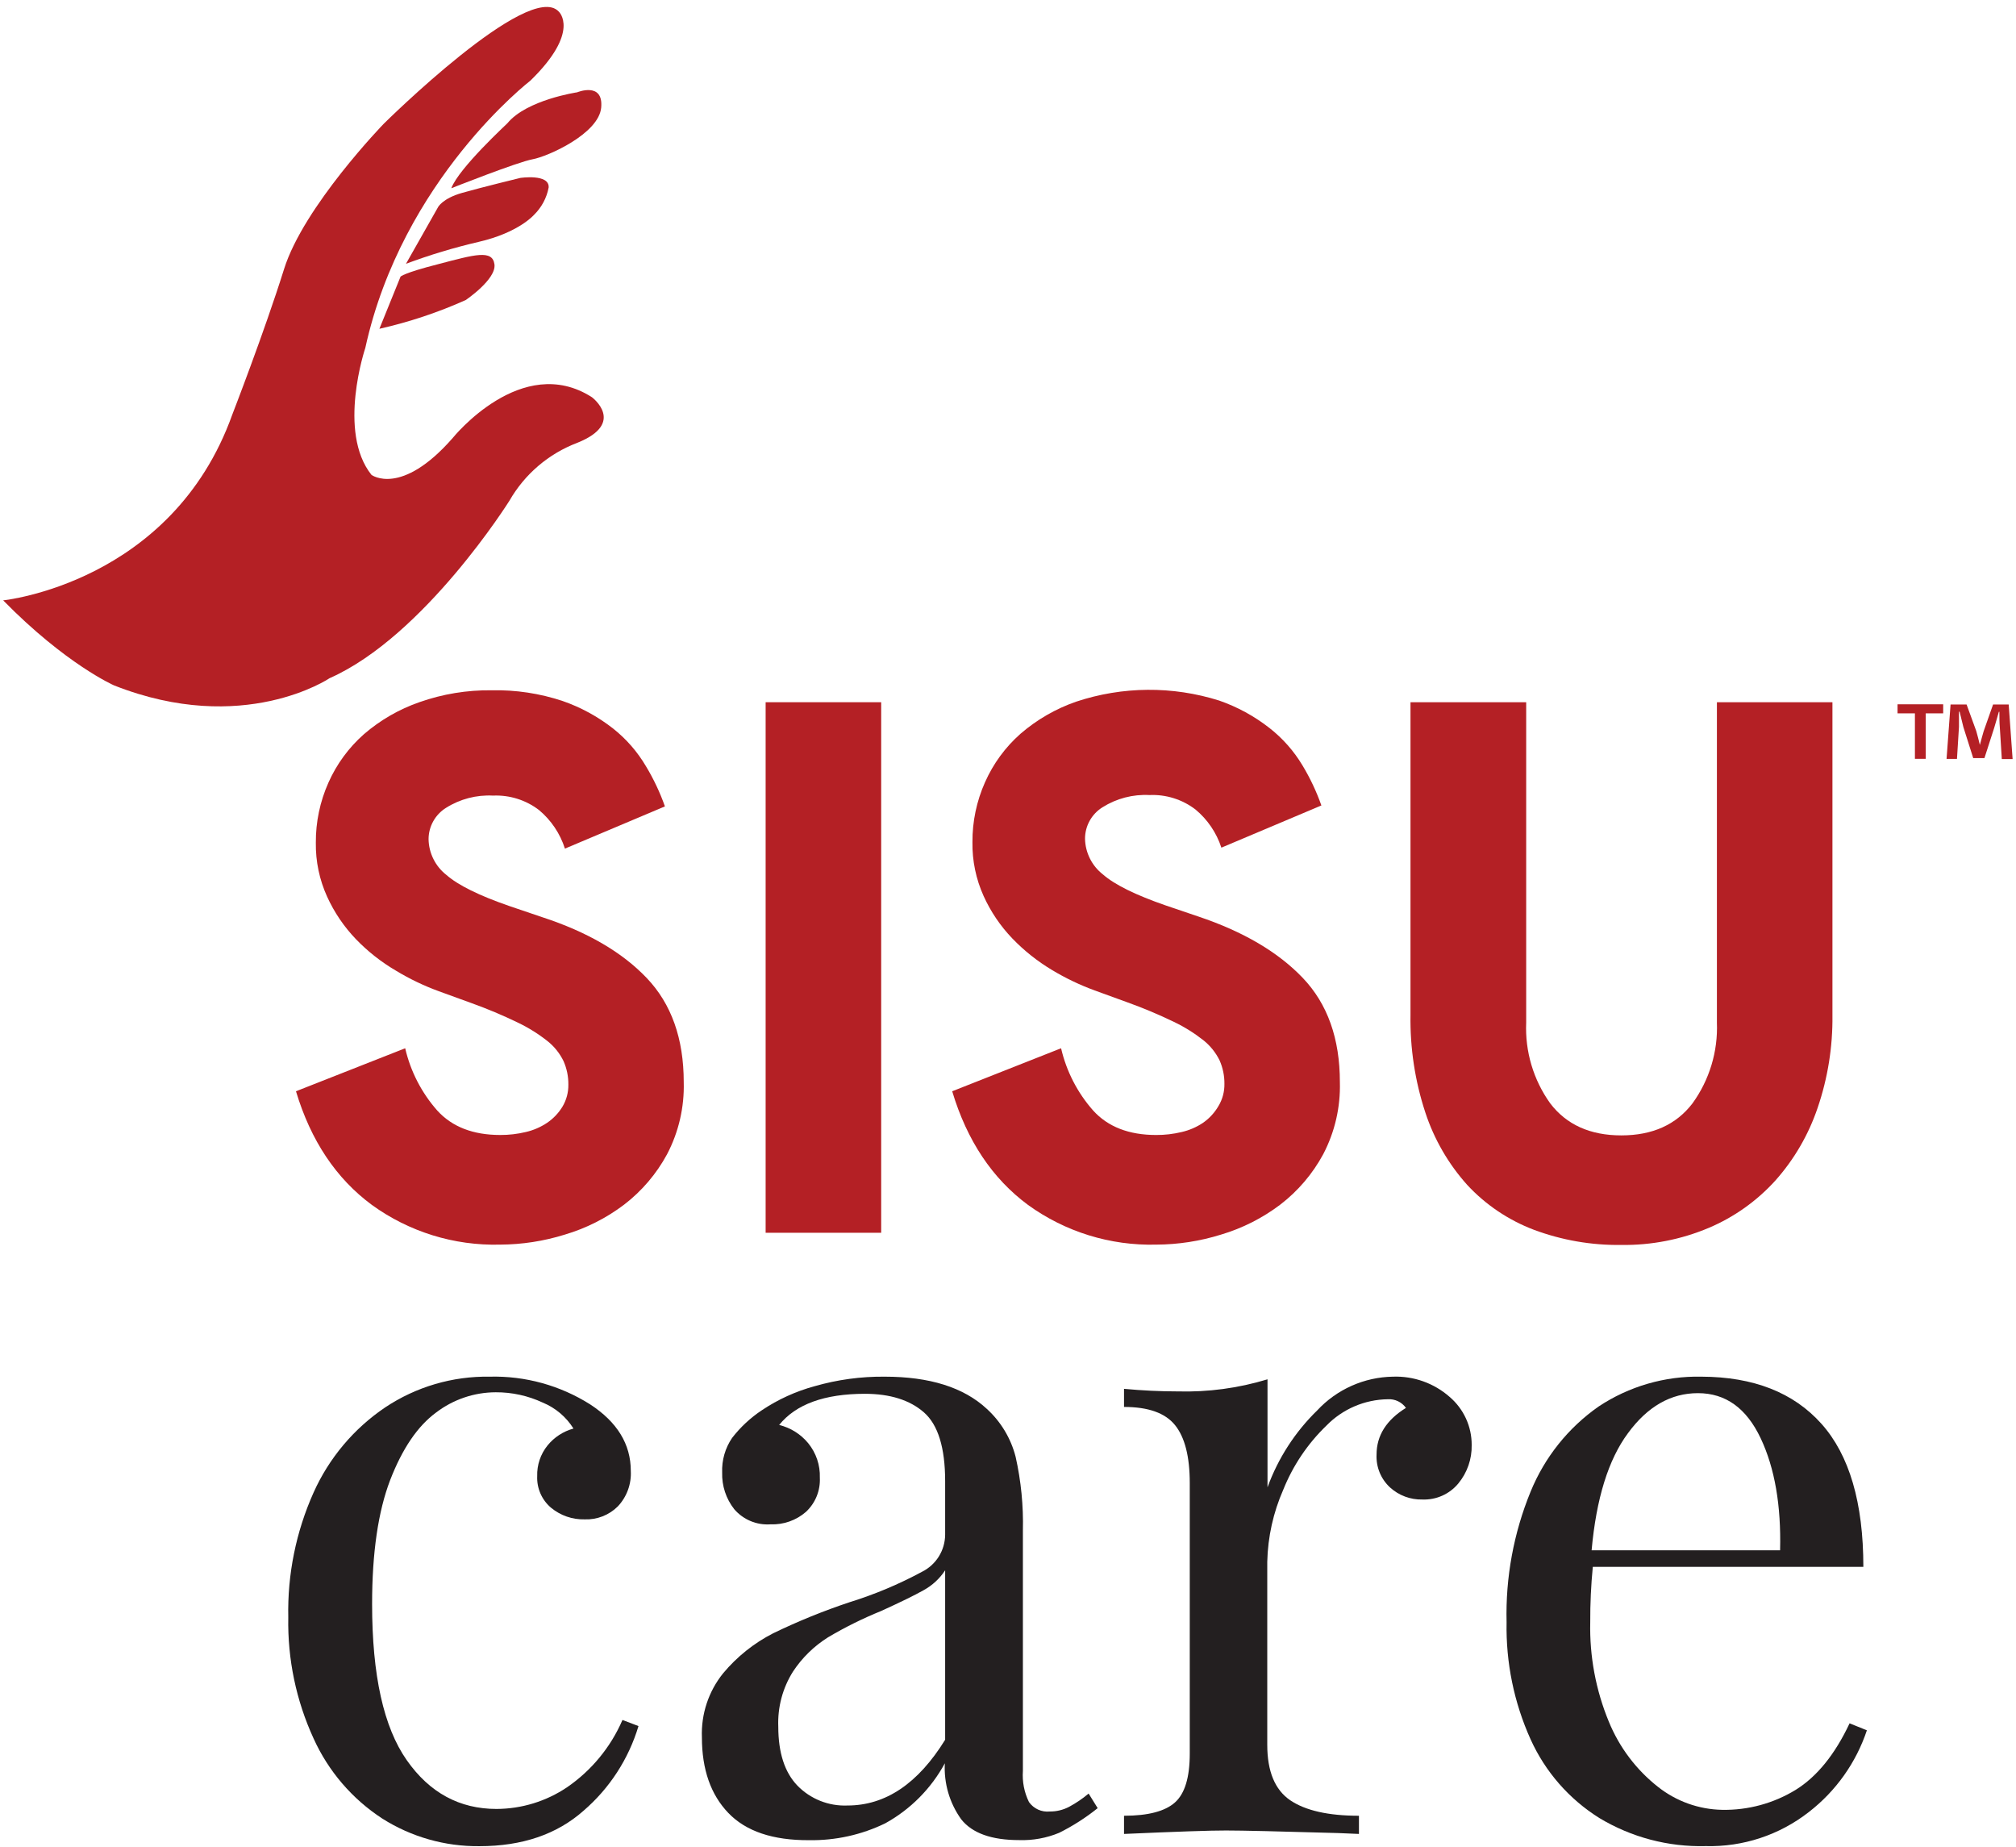 <svg width="214" height="196" viewBox="0 0 214 196" fill="none" xmlns="http://www.w3.org/2000/svg">
<g clip-path="url(#clip0_247_1932)">
<path d="M57.527 97.331L54.068 96.158C50.873 95.053 48.637 93.957 47.379 92.852C46.805 92.402 46.338 91.83 46.012 91.177C45.686 90.525 45.508 89.808 45.493 89.078C45.492 88.41 45.661 87.752 45.986 87.168C46.31 86.583 46.778 86.091 47.345 85.738C48.834 84.799 50.577 84.344 52.334 84.438C54.09 84.36 55.816 84.902 57.213 85.968C58.502 87.043 59.457 88.464 59.967 90.064L70.582 85.585C70.059 84.104 69.387 82.68 68.576 81.335C67.668 79.79 66.481 78.427 65.075 77.315C63.466 76.055 61.659 75.07 59.729 74.4C57.297 73.59 54.744 73.205 52.181 73.261C49.578 73.228 46.988 73.654 44.532 74.519C42.369 75.269 40.367 76.423 38.634 77.919C37.019 79.343 35.732 81.1 34.86 83.069C33.967 85.072 33.511 87.242 33.526 89.435C33.497 91.41 33.907 93.366 34.724 95.164C35.484 96.834 36.521 98.362 37.792 99.685C39.05 100.987 40.48 102.111 42.042 103.025C43.476 103.892 44.99 104.618 46.563 105.193L50.023 106.451C51.71 107.056 53.364 107.751 54.978 108.533C56.096 109.068 57.151 109.726 58.122 110.496C58.841 111.069 59.422 111.795 59.822 112.621C60.166 113.403 60.34 114.249 60.332 115.103C60.346 115.931 60.129 116.746 59.703 117.457C59.291 118.132 58.741 118.711 58.088 119.157C57.396 119.622 56.624 119.957 55.811 120.143C54.923 120.356 54.013 120.462 53.099 120.457C50.21 120.457 47.98 119.59 46.41 117.856C44.747 115.972 43.578 113.702 43.011 111.253L31.418 115.817C32.993 121.058 35.682 125.081 39.484 127.886C43.432 130.742 48.211 132.22 53.082 132.093C55.414 132.083 57.732 131.725 59.958 131.03C62.229 130.358 64.359 129.281 66.248 127.852C68.129 126.408 69.685 124.584 70.812 122.497C72.045 120.14 72.653 117.507 72.579 114.848C72.579 110.23 71.271 106.547 68.653 103.799C66.035 101.051 62.327 98.895 57.527 97.331Z" fill="#B42025"/>
<path d="M93.538 74.528H81.273V130.835H93.538V74.528Z" fill="#B42025"/>
<path d="M127.713 119.158C127.02 119.623 126.248 119.957 125.435 120.143C124.547 120.357 123.637 120.463 122.724 120.458C119.834 120.458 117.604 119.591 116.035 117.857C114.371 115.972 113.203 113.703 112.635 111.253L101.076 115.817C102.651 121.059 105.337 125.082 109.133 127.886C113.083 130.74 117.861 132.218 122.732 132.093C125.064 132.084 127.382 131.726 129.608 131.031C131.878 130.357 134.008 129.28 135.897 127.852C137.779 126.409 139.335 124.584 140.461 122.498C141.694 120.141 142.303 117.507 142.229 114.848C142.229 110.231 140.92 106.548 138.303 103.8C135.685 101.051 131.988 98.876 127.211 97.272L123.752 96.099C120.556 94.994 118.321 93.898 117.063 92.793C116.489 92.343 116.022 91.771 115.696 91.118C115.369 90.466 115.192 89.749 115.176 89.019C115.175 88.351 115.345 87.693 115.669 87.109C115.993 86.524 116.462 86.032 117.029 85.679C118.517 84.74 120.261 84.285 122.018 84.379C123.773 84.301 125.5 84.843 126.897 85.909C128.179 86.973 129.134 88.379 129.65 89.963L140.266 85.484C139.743 84.003 139.071 82.579 138.26 81.234C137.346 79.707 136.159 78.362 134.758 77.265C133.15 76.005 131.343 75.02 129.412 74.35C124.466 72.792 119.154 72.833 114.233 74.469C112.07 75.219 110.068 76.373 108.334 77.869C106.72 79.293 105.432 81.05 104.561 83.019C103.667 85.022 103.212 87.192 103.226 89.385C103.196 91.35 103.6 93.297 104.408 95.088C105.164 96.758 106.198 98.287 107.468 99.609C108.716 100.904 110.131 102.027 111.675 102.95C113.112 103.815 114.629 104.54 116.205 105.117L119.664 106.375C121.351 106.98 123.005 107.675 124.619 108.457C125.737 108.992 126.792 109.651 127.764 110.42C128.479 110.995 129.06 111.721 129.463 112.545C129.807 113.327 129.981 114.173 129.973 115.027C129.988 115.855 129.77 116.671 129.344 117.381C128.936 118.085 128.379 118.691 127.713 119.158Z" fill="#B42025"/>
<path d="M155.751 125.761C157.712 127.872 160.135 129.501 162.83 130.521C165.795 131.626 168.939 132.171 172.103 132.127C175.289 132.171 178.449 131.555 181.384 130.317C184.082 129.175 186.498 127.457 188.464 125.285C190.459 123.042 191.982 120.42 192.943 117.577C194.023 114.415 194.554 111.092 194.515 107.752V74.528H182.251V108.525C182.372 111.593 181.459 114.613 179.659 117.101C177.925 119.367 175.406 120.5 172.103 120.5C168.8 120.5 166.284 119.367 164.556 117.101C162.771 114.608 161.873 111.588 162.006 108.525V74.528H149.725V107.718C149.669 111.229 150.2 114.725 151.297 118.061C152.231 120.909 153.748 123.531 155.751 125.761Z" fill="#B42025"/>
<path d="M60.186 189.691C57.975 191.178 55.372 191.976 52.707 191.985C48.797 191.985 45.61 190.286 43.171 186.801C40.732 183.316 39.499 177.826 39.499 170.236C39.499 164.796 40.14 160.408 41.42 157.071C42.712 153.739 44.327 151.359 46.29 149.914C48.109 148.525 50.333 147.77 52.622 147.764C54.349 147.755 56.055 148.13 57.62 148.861C58.965 149.417 60.103 150.38 60.875 151.614C59.792 151.91 58.829 152.537 58.121 153.408C57.378 154.327 56.989 155.482 57.025 156.663C56.997 157.295 57.114 157.926 57.368 158.506C57.621 159.087 58.004 159.602 58.486 160.011C59.489 160.845 60.761 161.286 62.065 161.252C62.714 161.277 63.362 161.167 63.967 160.93C64.573 160.693 65.123 160.334 65.583 159.875C66.055 159.373 66.421 158.781 66.657 158.134C66.894 157.487 66.997 156.798 66.96 156.11C66.96 153.277 65.521 150.923 62.643 149.047C59.459 147.034 55.75 146.011 51.985 146.107C48.039 146.044 44.168 147.182 40.885 149.37C37.559 151.615 34.928 154.744 33.286 158.405C31.421 162.569 30.504 167.094 30.601 171.655C30.518 176.086 31.436 180.479 33.286 184.506C34.856 187.977 37.386 190.927 40.579 193.005C43.662 194.959 47.246 195.978 50.897 195.937C55.43 195.937 59.113 194.682 61.946 192.172C64.707 189.796 66.73 186.678 67.776 183.189L66.076 182.543C64.825 185.432 62.783 187.91 60.186 189.691Z" fill="#231F20"/>
<path d="M113.493 191.756C112.857 192.091 112.147 192.263 111.428 192.257C111.005 192.299 110.579 192.229 110.192 192.053C109.806 191.876 109.473 191.601 109.227 191.254C108.723 190.229 108.5 189.088 108.581 187.948V162.451C108.646 159.814 108.386 157.179 107.808 154.606C107.303 152.642 106.233 150.869 104.731 149.506C102.283 147.24 98.674 146.107 93.903 146.107C91.391 146.083 88.889 146.424 86.475 147.118C84.482 147.659 82.59 148.52 80.874 149.668C79.666 150.469 78.598 151.462 77.712 152.608C76.977 153.688 76.608 154.975 76.658 156.28C76.616 157.688 77.07 159.066 77.941 160.173C78.413 160.722 79.007 161.154 79.676 161.433C80.344 161.712 81.069 161.83 81.791 161.779C83.17 161.834 84.517 161.359 85.557 160.453C86.05 159.991 86.438 159.427 86.692 158.801C86.946 158.174 87.06 157.499 87.027 156.824C87.071 155.493 86.63 154.191 85.786 153.161C84.995 152.203 83.916 151.527 82.709 151.232C84.483 149.033 87.511 147.931 91.795 147.925C94.489 147.925 96.58 148.588 98.076 149.897C99.572 151.206 100.328 153.645 100.328 157.198V162.884C100.321 163.707 100.085 164.511 99.647 165.208C99.209 165.904 98.585 166.465 97.847 166.828C95.406 168.143 92.845 169.219 90.197 170.04C87.423 170.963 84.712 172.064 82.081 173.338C80.038 174.381 78.229 175.827 76.76 177.588C75.212 179.507 74.412 181.923 74.508 184.387C74.508 187.787 75.443 190.461 77.312 192.41C79.182 194.359 82.041 195.323 85.888 195.3C88.682 195.345 91.448 194.734 93.962 193.515C96.639 192.04 98.837 189.828 100.294 187.141C100.181 189.264 100.796 191.363 102.037 193.09C103.204 194.558 105.252 195.291 108.181 195.291C109.637 195.34 111.086 195.076 112.431 194.518C113.883 193.794 115.254 192.916 116.519 191.9L115.559 190.353C114.92 190.89 114.228 191.36 113.493 191.756ZM100.328 184.642C97.456 189.294 93.999 191.62 89.959 191.62C88.973 191.661 87.99 191.494 87.073 191.129C86.156 190.765 85.327 190.211 84.639 189.503C83.296 188.101 82.616 186.019 82.616 183.265C82.53 181.197 83.076 179.151 84.18 177.401C85.144 175.939 86.411 174.702 87.894 173.771C89.702 172.699 91.589 171.765 93.537 170.975C95.552 170.057 97.056 169.326 98.034 168.774C98.961 168.268 99.749 167.541 100.328 166.658V184.642Z" fill="#231F20"/>
<path d="M147.857 146.107C146.346 146.132 144.856 146.462 143.476 147.077C142.095 147.692 140.854 148.579 139.825 149.686C137.473 151.976 135.669 154.768 134.547 157.853V146.388C131.458 147.328 128.238 147.761 125.011 147.671C123.175 147.671 121.277 147.581 119.316 147.399V149.32C121.889 149.32 123.693 149.963 124.73 151.249C125.767 152.533 126.294 154.581 126.294 157.394V186.105C126.294 188.654 125.767 190.354 124.73 191.289C123.693 192.224 121.892 192.708 119.316 192.708V194.638C124.943 194.388 128.552 194.267 130.144 194.272C131.844 194.272 135.81 194.363 142.043 194.544L144.253 194.638V192.708C141.006 192.708 138.573 192.159 136.952 191.06C135.337 189.955 134.521 188 134.521 185.187V165.749C134.582 163.113 135.159 160.514 136.221 158.1C137.251 155.535 138.812 153.218 140.802 151.3C142.519 149.541 144.864 148.535 147.321 148.504C147.693 148.481 148.064 148.554 148.4 148.714C148.737 148.875 149.026 149.119 149.242 149.422C147.168 150.705 146.123 152.354 146.123 154.377C146.092 155.027 146.204 155.676 146.45 156.278C146.697 156.88 147.073 157.42 147.551 157.862C148.49 158.717 149.723 159.177 150.993 159.145C151.715 159.173 152.434 159.034 153.095 158.739C153.755 158.444 154.339 158.002 154.8 157.445C155.749 156.297 156.253 154.846 156.22 153.357C156.224 152.388 156.018 151.43 155.614 150.55C155.21 149.669 154.619 148.887 153.883 148.258C152.223 146.796 150.067 146.026 147.857 146.107Z" fill="#231F20"/>
<path d="M190.607 189.962C188.26 191.396 185.554 192.13 182.804 192.079C180.333 192.033 177.945 191.179 176.005 189.648C173.691 187.832 171.89 185.444 170.778 182.721C169.396 179.377 168.724 175.782 168.806 172.165C168.796 170.204 168.887 168.244 169.078 166.292H197.797C197.797 159.493 196.315 154.433 193.352 151.113C190.388 147.792 186.139 146.124 180.603 146.107C176.727 146.027 172.92 147.133 169.69 149.277C166.467 151.532 163.962 154.669 162.474 158.311C160.675 162.703 159.807 167.42 159.925 172.165C159.842 176.448 160.713 180.695 162.474 184.599C164.029 188.039 166.566 190.943 169.767 192.946C173.168 194.996 177.084 196.031 181.054 195.929C185.018 196.032 188.895 194.752 192.017 192.308C194.882 190.092 197.024 187.075 198.171 183.639L196.335 182.899C194.777 186.208 192.867 188.563 190.607 189.962ZM172.809 152.107C174.883 149.274 177.359 147.857 180.238 147.857C183.178 147.857 185.388 149.455 186.892 152.634C188.397 155.813 189.077 159.79 188.958 164.533H168.951C169.444 159.048 170.73 154.906 172.809 152.107Z" fill="#231F20"/>
<path d="M54.076 53.143C55.692 50.323 58.236 48.151 61.275 46.998C66.502 44.907 62.839 42.162 62.839 42.162C55.385 37.369 48.067 46.471 48.067 46.471C42.577 52.752 39.432 50.398 39.432 50.398C35.778 45.825 38.778 36.927 38.778 36.927C42.704 19.019 56.303 8.557 56.303 8.557C61.666 3.33 59.312 1.23 59.312 1.23C56.175 -2.169 40.741 13.129 40.741 13.129C40.741 13.129 32.242 21.892 30.151 28.564C28.06 35.236 24.661 43.99 24.661 43.99C18.252 61.906 0.336 63.716 0.336 63.716C7.008 70.516 12.107 72.742 12.107 72.742C25.834 78.165 34.987 71.977 34.987 71.977C45.059 67.524 54.076 53.143 54.076 53.143Z" fill="#B42025"/>
<path d="M46.58 28.019C42.772 28.988 42.517 29.362 42.517 29.362L40.273 34.895C43.422 34.186 46.491 33.164 49.436 31.844C49.436 31.844 52.699 29.643 52.487 28.053C52.274 26.464 50.379 27.025 46.58 28.019Z" fill="#B42025"/>
<path d="M56.669 22.819C57.483 22.03 58.032 21.009 58.241 19.895C58.326 18.416 55.224 18.884 55.224 18.884C55.224 18.884 51.136 19.878 49.045 20.473C46.954 21.068 46.495 21.994 46.495 21.994L43.096 27.995C45.621 27.054 48.205 26.276 50.83 25.666C55.054 24.689 56.669 22.819 56.669 22.819Z" fill="#B42025"/>
<path d="M47.906 19.979C47.906 19.979 54.935 17.191 56.541 16.902C58.148 16.613 63.562 14.2 63.817 11.42C64.072 8.641 61.267 9.797 61.267 9.797C61.267 9.797 55.913 10.587 53.864 13.078C53.89 13.078 48.714 17.82 47.906 19.979Z" fill="#B42025"/>
<path d="M213.224 74.766H211.567L210.564 77.613C210.437 78.038 210.309 78.522 210.165 79.058C210.02 78.463 209.91 78.038 209.782 77.587L208.754 74.766H207.054L206.629 80.545H207.734L207.946 77.145C207.946 76.61 207.946 76.058 207.946 75.531H208.014C208.142 76.04 208.312 76.72 208.414 77.162L209.459 80.46H210.649L211.686 77.247C211.856 76.72 212.026 76.04 212.179 75.547H212.238C212.238 76.159 212.238 76.712 212.281 77.162L212.493 80.562H213.641L213.224 74.766Z" fill="#B42025"/>
<path d="M201.426 75.709H203.27V80.536H204.417V75.709H206.27V74.748H201.426V75.709Z" fill="#B42025"/>
</g>
<defs>
<clipPath id="clip0_247_1932">
<rect width="213.333" height="195.192" fill="white" transform="translate(0.334 0.737)"/>
</clipPath>
</defs>
</svg>
